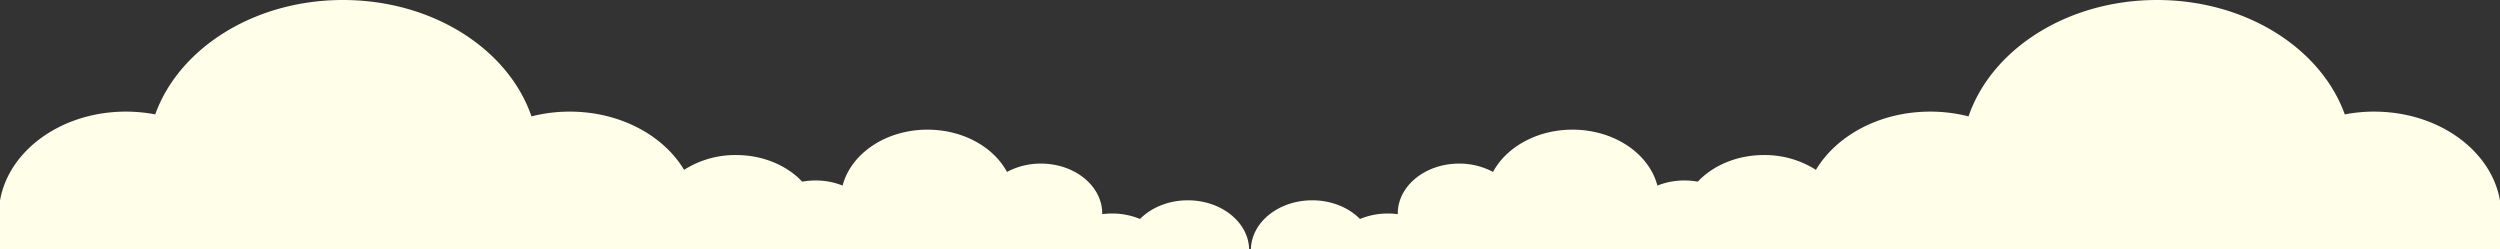 <svg xmlns="http://www.w3.org/2000/svg" width="1922.64" height="191.619" viewBox="0 0 1922.64 191.619">
  <rect x="0" y="0" width="1922.64" height="191.619" fill="#333333" stroke="none"/>
  <g id="그룹_367" data-name="그룹 367" transform="translate(0.64 -660.381)">
    <path id="패스_34" data-name="패스 34" d="M1044.833,814.527a119.284,119.284,0,0,0-22.567,2.136c-18.314-50.846-76.037-87.976-144.414-87.976-69.076,0-127.27,37.883-144.958,89.515a118.528,118.528,0,0,0-29.435-3.674c-38.66,0-72.066,18.267-87.926,44.778a73.459,73.459,0,0,0-39.972-11.39c-20.753,0-39.19,8.034-50.9,20.482a57.666,57.666,0,0,0-10.27-.916,55.967,55.967,0,0,0-20.773,3.918c-6.4-24.564-33.2-43-65.28-43-27.324,0-50.809,13.368-61.135,32.507a54.842,54.842,0,0,0-26.087-6.406c-26.041,0-47.155,17.187-47.155,38.385,0,.167.005.333.008.5a57.934,57.934,0,0,0-7.609-.5,55.82,55.82,0,0,0-21.454,4.2c-8.645-8.75-21.9-14.351-36.765-14.351-25.709,0-46.615,16.748-47.147,37.572h960.64V882.976C1134.981,844.3,1094.185,814.527,1044.833,814.527Z" transform="translate(780.368 -68.305)" fill="#fffee8" fill-rule="evenodd"/>
    <path id="패스_35" data-name="패스 35" d="M277.791,814.527a119.284,119.284,0,0,1,22.567,2.136c18.314-50.846,76.037-87.976,144.414-87.976,69.076,0,127.27,37.883,144.958,89.515a118.528,118.528,0,0,1,29.435-3.674c38.66,0,72.066,18.267,87.926,44.778a73.459,73.459,0,0,1,39.972-11.39c20.753,0,39.19,8.034,50.9,20.482a57.666,57.666,0,0,1,10.27-.916A55.968,55.968,0,0,1,829.01,871.4c6.4-24.564,33.2-43,65.28-43,27.324,0,50.809,13.368,61.135,32.507a54.841,54.841,0,0,1,26.087-6.406c26.041,0,47.155,17.187,47.155,38.385,0,.167-.005.333-.009.5a57.935,57.935,0,0,1,7.609-.5,55.819,55.819,0,0,1,21.454,4.2c8.645-8.75,21.9-14.351,36.766-14.351,25.709,0,46.615,16.748,47.147,37.572H180.992V882.976C187.644,844.3,228.439,814.527,277.791,814.527Z" transform="translate(-181.632 -68.305)" fill="#fffee8" fill-rule="evenodd"/>
  </g>
</svg>
